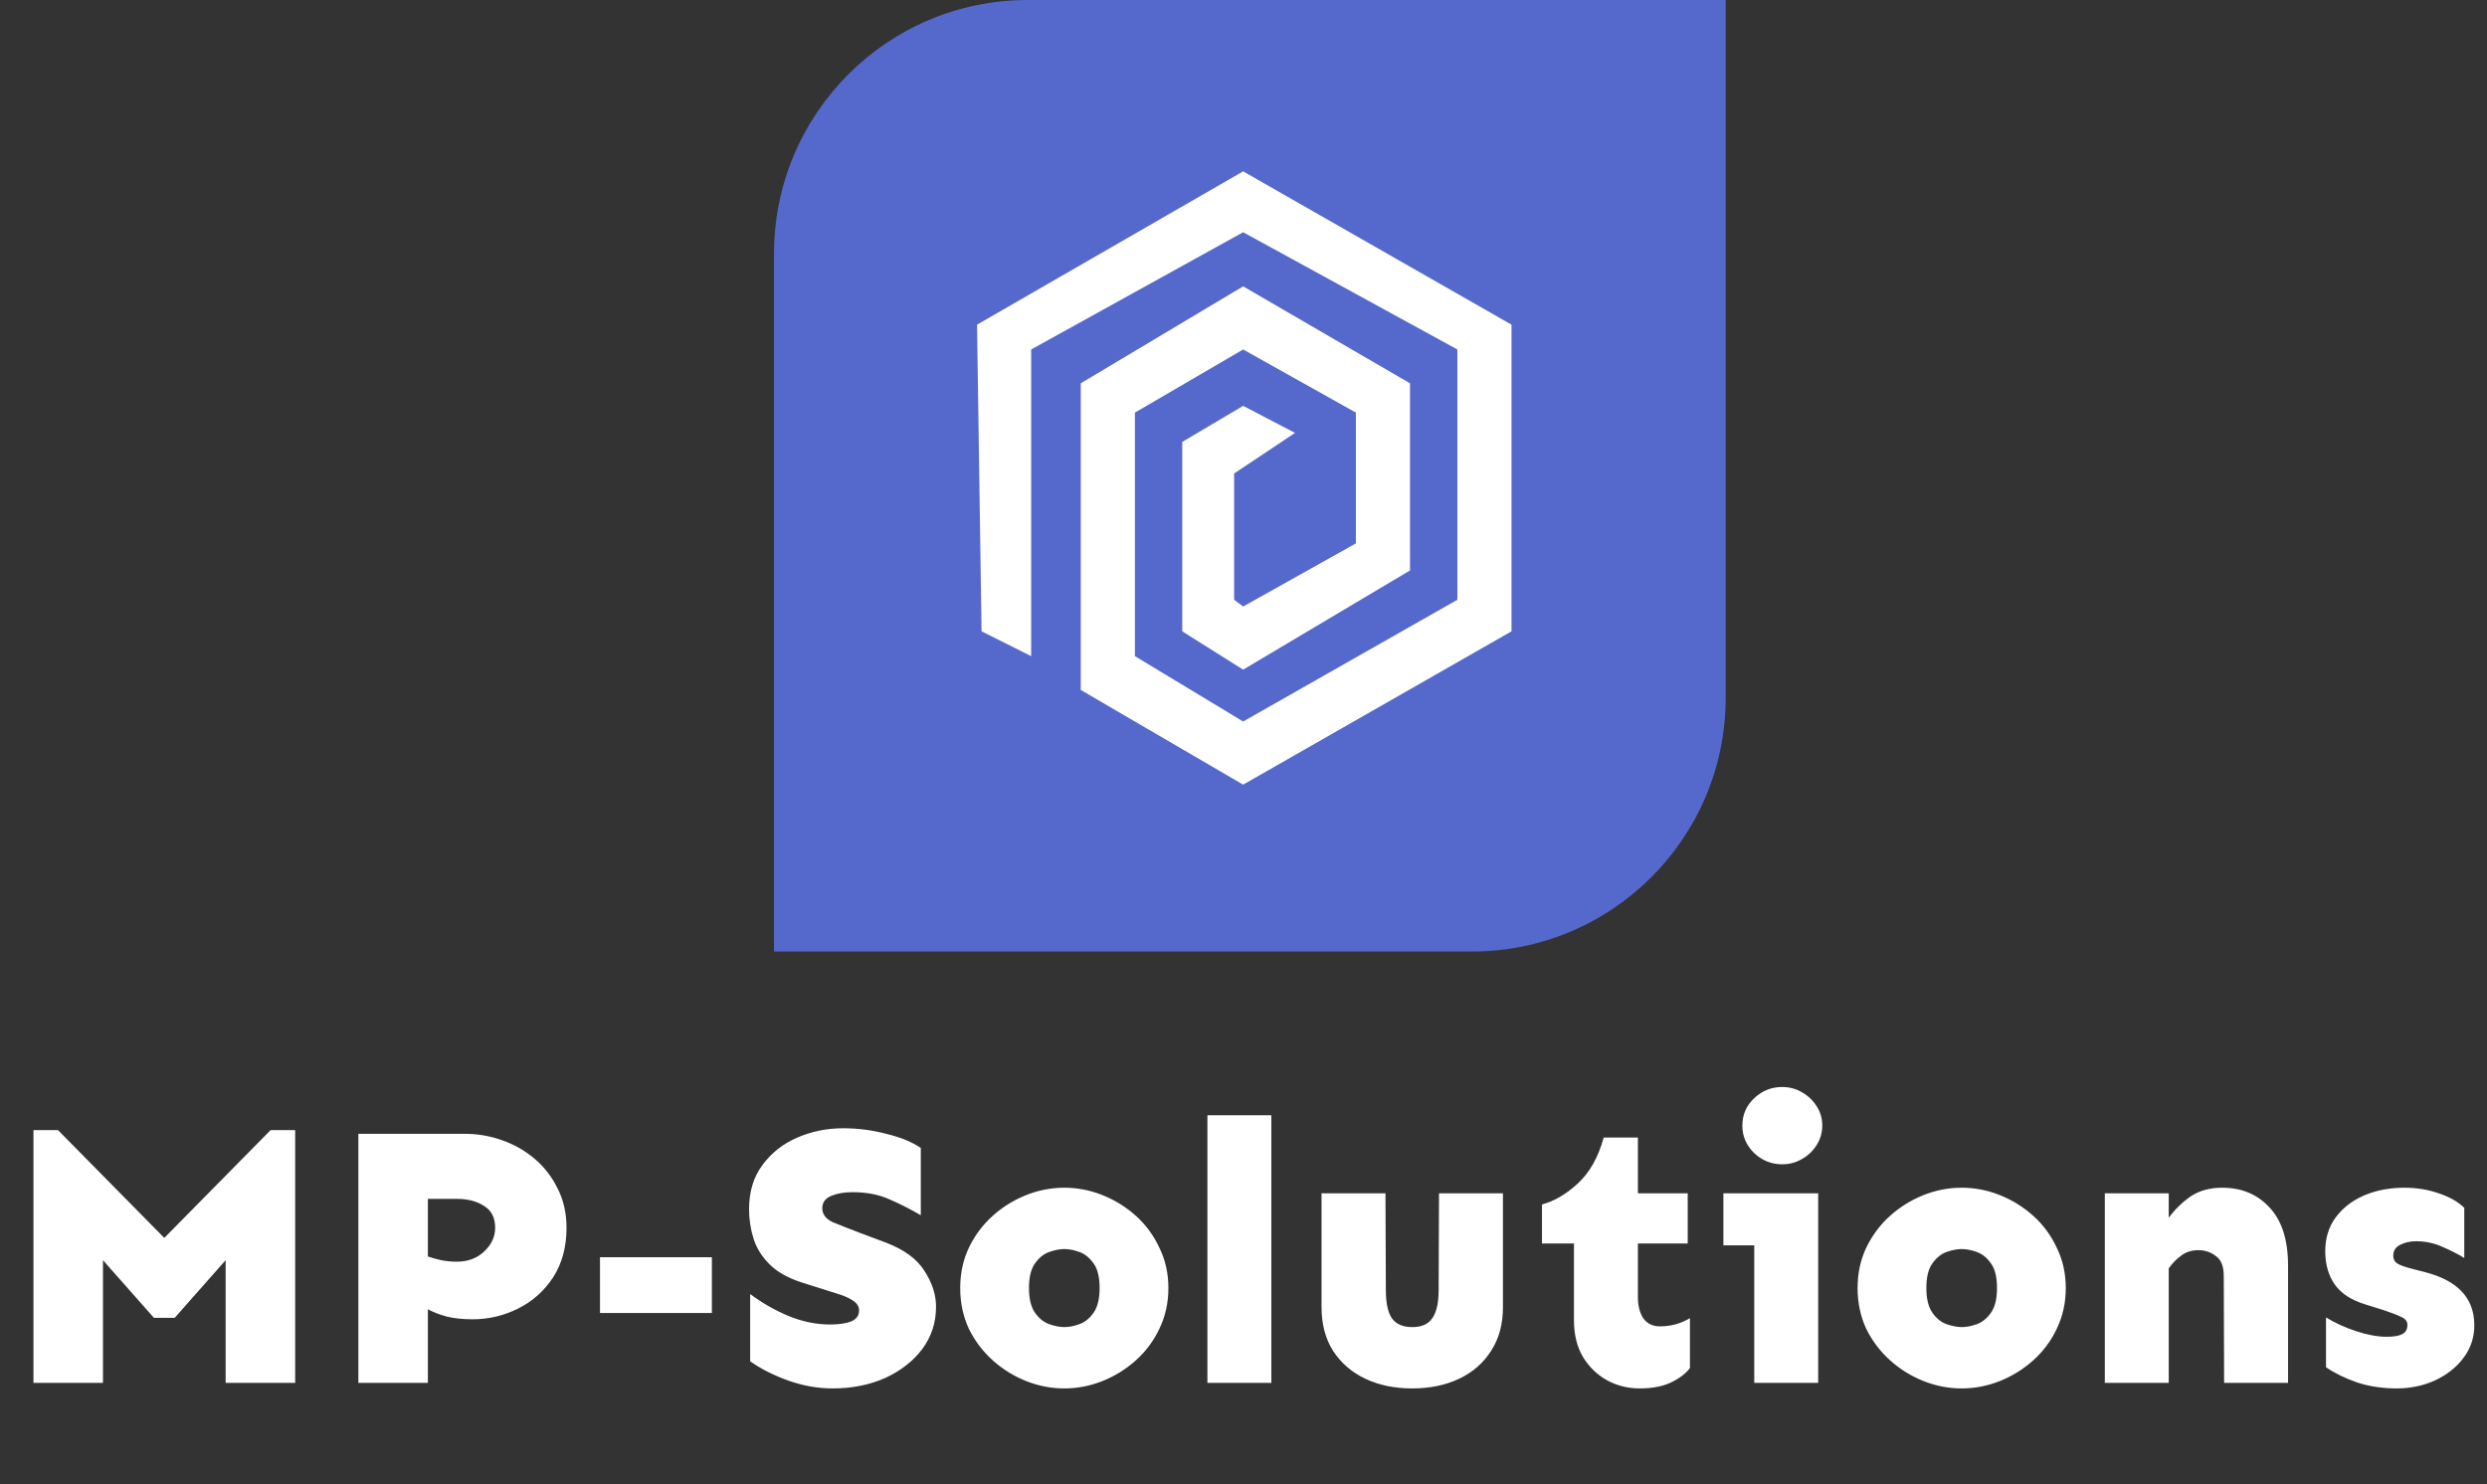 <svg width="196" height="117" viewBox="0 0 196 117" fill="none" xmlns="http://www.w3.org/2000/svg">
<rect x="0" y="0" width="196" height="117" fill="#333333" stroke="none"/>
<path d="M61 20C61 8.954 69.954 0 81 0H136V55C136 66.046 127.046 75 116 75H61V20Z" fill="#5569CD"/>
<path d="M77 25.592L77.356 49.763L81.265 51.718V27.547L97.972 18.305L114.855 27.547V47.275L97.972 56.872L89.441 51.718V32.523L97.972 27.547L106.858 32.523V42.831L97.972 47.808L97.261 47.275V37.322L102.059 34.123L97.972 31.99L93.173 34.834V49.763L97.972 52.784L111.123 44.964V30.213L97.972 22.571L85.175 30.213V54.384L97.972 61.848L119.121 49.763V25.592L97.972 13.507L77 25.592Z" fill="white"/>
<path d="M23.262 89.078V109H17.783V99.332L13.77 103.873H12.129L8.115 99.332V109H2.637V89.078H4.57L12.949 97.574L21.328 89.078H23.262ZM36.65 89.371C37.647 89.371 38.613 89.537 39.551 89.869C40.508 90.201 41.367 90.689 42.129 91.334C42.891 91.978 43.496 92.76 43.945 93.678C44.414 94.596 44.648 95.631 44.648 96.783C44.648 98.287 44.297 99.586 43.594 100.68C42.891 101.754 41.973 102.574 40.84 103.141C39.707 103.707 38.506 103.99 37.236 103.99C36.494 103.99 35.83 103.922 35.244 103.785C34.658 103.629 34.15 103.434 33.721 103.199V109H28.242V89.371H36.65ZM33.721 94.498V99.039C34.053 99.156 34.404 99.254 34.775 99.332C35.166 99.41 35.576 99.449 36.006 99.449C36.865 99.449 37.578 99.186 38.145 98.658C38.73 98.111 39.023 97.486 39.023 96.783C39.023 95.982 38.73 95.406 38.145 95.055C37.578 94.684 36.865 94.498 36.006 94.498H33.721ZM56.103 99.098V103.492H47.285V99.098H56.103ZM66.445 88.932C67.598 88.932 68.731 89.078 69.844 89.371C70.977 89.644 71.885 90.016 72.568 90.484V95.787C71.728 95.299 70.898 94.879 70.078 94.527C69.258 94.156 68.291 93.971 67.178 93.971C66.533 93.971 65.977 94.068 65.508 94.264C65.039 94.459 64.805 94.781 64.805 95.231C64.805 95.719 65.088 96.09 65.654 96.344C66.221 96.578 66.914 96.852 67.734 97.164L69.844 97.955C71.269 98.502 72.275 99.244 72.861 100.182C73.467 101.119 73.769 102.057 73.769 102.994C73.769 104.244 73.408 105.357 72.686 106.334C71.963 107.291 70.986 108.053 69.756 108.619C68.525 109.166 67.148 109.439 65.625 109.439C64.453 109.439 63.291 109.234 62.139 108.824C60.986 108.414 59.98 107.906 59.121 107.301V101.998C60.059 102.701 61.065 103.277 62.139 103.727C63.232 104.176 64.326 104.4 65.42 104.4C66.103 104.4 66.65 104.322 67.061 104.166C67.49 103.99 67.705 103.697 67.705 103.287C67.705 102.994 67.549 102.74 67.236 102.525C66.924 102.311 66.504 102.125 65.977 101.969L63.193 101.09C62.1 100.738 61.25 100.26 60.645 99.654C60.039 99.049 59.619 98.375 59.385 97.633C59.15 96.871 59.033 96.1 59.033 95.318C59.033 93.932 59.385 92.769 60.088 91.832C60.791 90.875 61.709 90.152 62.842 89.664C63.975 89.176 65.176 88.932 66.445 88.932ZM83.877 93.619C84.912 93.619 85.918 93.814 86.894 94.205C87.871 94.596 88.75 95.143 89.531 95.846C90.312 96.549 90.928 97.389 91.377 98.365C91.846 99.322 92.08 100.377 92.08 101.529C92.08 102.682 91.846 103.746 91.377 104.723C90.928 105.68 90.312 106.51 89.531 107.213C88.75 107.916 87.871 108.463 86.894 108.854C85.918 109.244 84.912 109.439 83.877 109.439C82.842 109.439 81.836 109.244 80.859 108.854C79.883 108.463 79.004 107.916 78.223 107.213C77.441 106.51 76.816 105.68 76.348 104.723C75.898 103.746 75.674 102.682 75.674 101.529C75.674 100.377 75.898 99.322 76.348 98.365C76.816 97.389 77.441 96.549 78.223 95.846C79.004 95.143 79.883 94.596 80.859 94.205C81.836 93.814 82.842 93.619 83.877 93.619ZM83.877 98.453C83.525 98.453 83.125 98.531 82.676 98.688C82.246 98.844 81.875 99.147 81.562 99.596C81.25 100.025 81.094 100.67 81.094 101.529C81.094 102.369 81.25 103.014 81.562 103.463C81.875 103.912 82.246 104.215 82.676 104.371C83.125 104.527 83.525 104.605 83.877 104.605C84.248 104.605 84.648 104.527 85.078 104.371C85.508 104.215 85.879 103.912 86.191 103.463C86.504 103.014 86.66 102.369 86.66 101.529C86.66 100.67 86.504 100.025 86.191 99.596C85.879 99.147 85.508 98.844 85.078 98.688C84.648 98.531 84.248 98.453 83.877 98.453ZM100.195 87.906V109H95.156V87.906H100.195ZM118.447 94.059V103.023C118.447 104.371 118.135 105.523 117.51 106.48C116.904 107.438 116.064 108.17 114.99 108.678C113.916 109.186 112.686 109.439 111.299 109.439C109.912 109.439 108.682 109.186 107.607 108.678C106.533 108.17 105.684 107.438 105.059 106.48C104.453 105.523 104.15 104.371 104.15 103.023V94.059H109.189L109.219 101.676C109.219 102.691 109.375 103.434 109.688 103.902C110.02 104.371 110.557 104.605 111.299 104.605C112.041 104.605 112.568 104.371 112.881 103.902C113.213 103.434 113.379 102.691 113.379 101.676L113.408 94.059H118.447ZM129.082 89.664V94.059H133.008V98.014H129.082V102.203C129.082 102.926 129.229 103.502 129.521 103.932C129.834 104.342 130.264 104.547 130.811 104.547C131.67 104.547 132.461 104.332 133.184 103.902V107.828C132.871 108.258 132.373 108.639 131.689 108.971C131.025 109.283 130.205 109.439 129.229 109.439C128.291 109.439 127.432 109.225 126.65 108.795C125.869 108.365 125.234 107.75 124.746 106.949C124.277 106.148 124.043 105.182 124.043 104.049V98.014H121.523V94.938C122.48 94.684 123.418 94.137 124.336 93.297C125.273 92.438 125.957 91.227 126.387 89.664H129.082ZM140.449 85.68C141.016 85.68 141.533 85.816 142.002 86.09C142.49 86.363 142.881 86.734 143.174 87.203C143.467 87.652 143.613 88.16 143.613 88.727C143.613 89.273 143.467 89.781 143.174 90.25C142.881 90.719 142.49 91.09 142.002 91.363C141.533 91.637 141.016 91.773 140.449 91.773C139.609 91.773 138.877 91.481 138.252 90.894C137.627 90.289 137.314 89.566 137.314 88.727C137.314 87.867 137.627 87.144 138.252 86.559C138.877 85.973 139.609 85.68 140.449 85.68ZM143.291 94.059V109H138.252V98.16H135.82V94.059H143.291ZM154.6 93.619C155.635 93.619 156.641 93.814 157.617 94.205C158.594 94.596 159.473 95.143 160.254 95.846C161.035 96.549 161.65 97.389 162.1 98.365C162.568 99.322 162.803 100.377 162.803 101.529C162.803 102.682 162.568 103.746 162.1 104.723C161.65 105.68 161.035 106.51 160.254 107.213C159.473 107.916 158.594 108.463 157.617 108.854C156.641 109.244 155.635 109.439 154.6 109.439C153.564 109.439 152.559 109.244 151.582 108.854C150.605 108.463 149.727 107.916 148.945 107.213C148.164 106.51 147.539 105.68 147.07 104.723C146.621 103.746 146.396 102.682 146.396 101.529C146.396 100.377 146.621 99.322 147.07 98.365C147.539 97.389 148.164 96.549 148.945 95.846C149.727 95.143 150.605 94.596 151.582 94.205C152.559 93.814 153.564 93.619 154.6 93.619ZM154.6 98.453C154.248 98.453 153.848 98.531 153.398 98.688C152.969 98.844 152.598 99.147 152.285 99.596C151.973 100.025 151.816 100.67 151.816 101.529C151.816 102.369 151.973 103.014 152.285 103.463C152.598 103.912 152.969 104.215 153.398 104.371C153.848 104.527 154.248 104.605 154.6 104.605C154.971 104.605 155.371 104.527 155.801 104.371C156.23 104.215 156.602 103.912 156.914 103.463C157.227 103.014 157.383 102.369 157.383 101.529C157.383 100.67 157.227 100.025 156.914 99.596C156.602 99.147 156.23 98.844 155.801 98.688C155.371 98.531 154.971 98.453 154.6 98.453ZM170.918 94.059V95.992C171.387 95.348 171.953 94.791 172.617 94.322C173.301 93.853 174.141 93.619 175.137 93.619C176.66 93.619 177.9 94.137 178.857 95.172C179.834 96.207 180.322 97.74 180.322 99.772V109H175.283L175.254 100.562C175.254 99.82 175.049 99.303 174.639 99.01C174.229 98.697 173.77 98.541 173.262 98.541C172.715 98.541 172.256 98.688 171.885 98.981C171.514 99.254 171.191 99.586 170.918 99.977V109H165.879V94.059H170.918ZM189.492 93.619C190.469 93.619 191.367 93.766 192.188 94.059C193.027 94.332 193.701 94.713 194.209 95.201V99.156C193.701 98.844 193.125 98.551 192.48 98.277C191.836 97.984 191.143 97.838 190.4 97.838C189.932 97.838 189.512 97.936 189.141 98.131C188.789 98.307 188.613 98.59 188.613 98.981C188.613 99.254 188.721 99.459 188.936 99.596C189.15 99.732 189.57 99.879 190.195 100.035L191.104 100.27C193.701 100.934 195 102.33 195 104.459C195 105.436 194.707 106.305 194.121 107.066C193.555 107.809 192.803 108.395 191.865 108.824C190.947 109.234 189.951 109.439 188.877 109.439C187.764 109.439 186.729 109.283 185.771 108.971C184.814 108.639 183.994 108.238 183.311 107.77V103.844C184.014 104.273 184.805 104.635 185.684 104.928C186.582 105.221 187.383 105.367 188.086 105.367C188.652 105.367 189.062 105.299 189.316 105.162C189.59 105.025 189.727 104.781 189.727 104.43C189.727 104.156 189.57 103.951 189.258 103.814C188.945 103.658 188.496 103.482 187.91 103.287L186.416 102.818C185.322 102.486 184.521 101.969 184.014 101.266C183.506 100.543 183.252 99.664 183.252 98.629C183.252 97.594 183.525 96.705 184.072 95.963C184.619 95.221 185.361 94.644 186.299 94.234C187.256 93.824 188.32 93.619 189.492 93.619Z" fill="white"/>
</svg>
